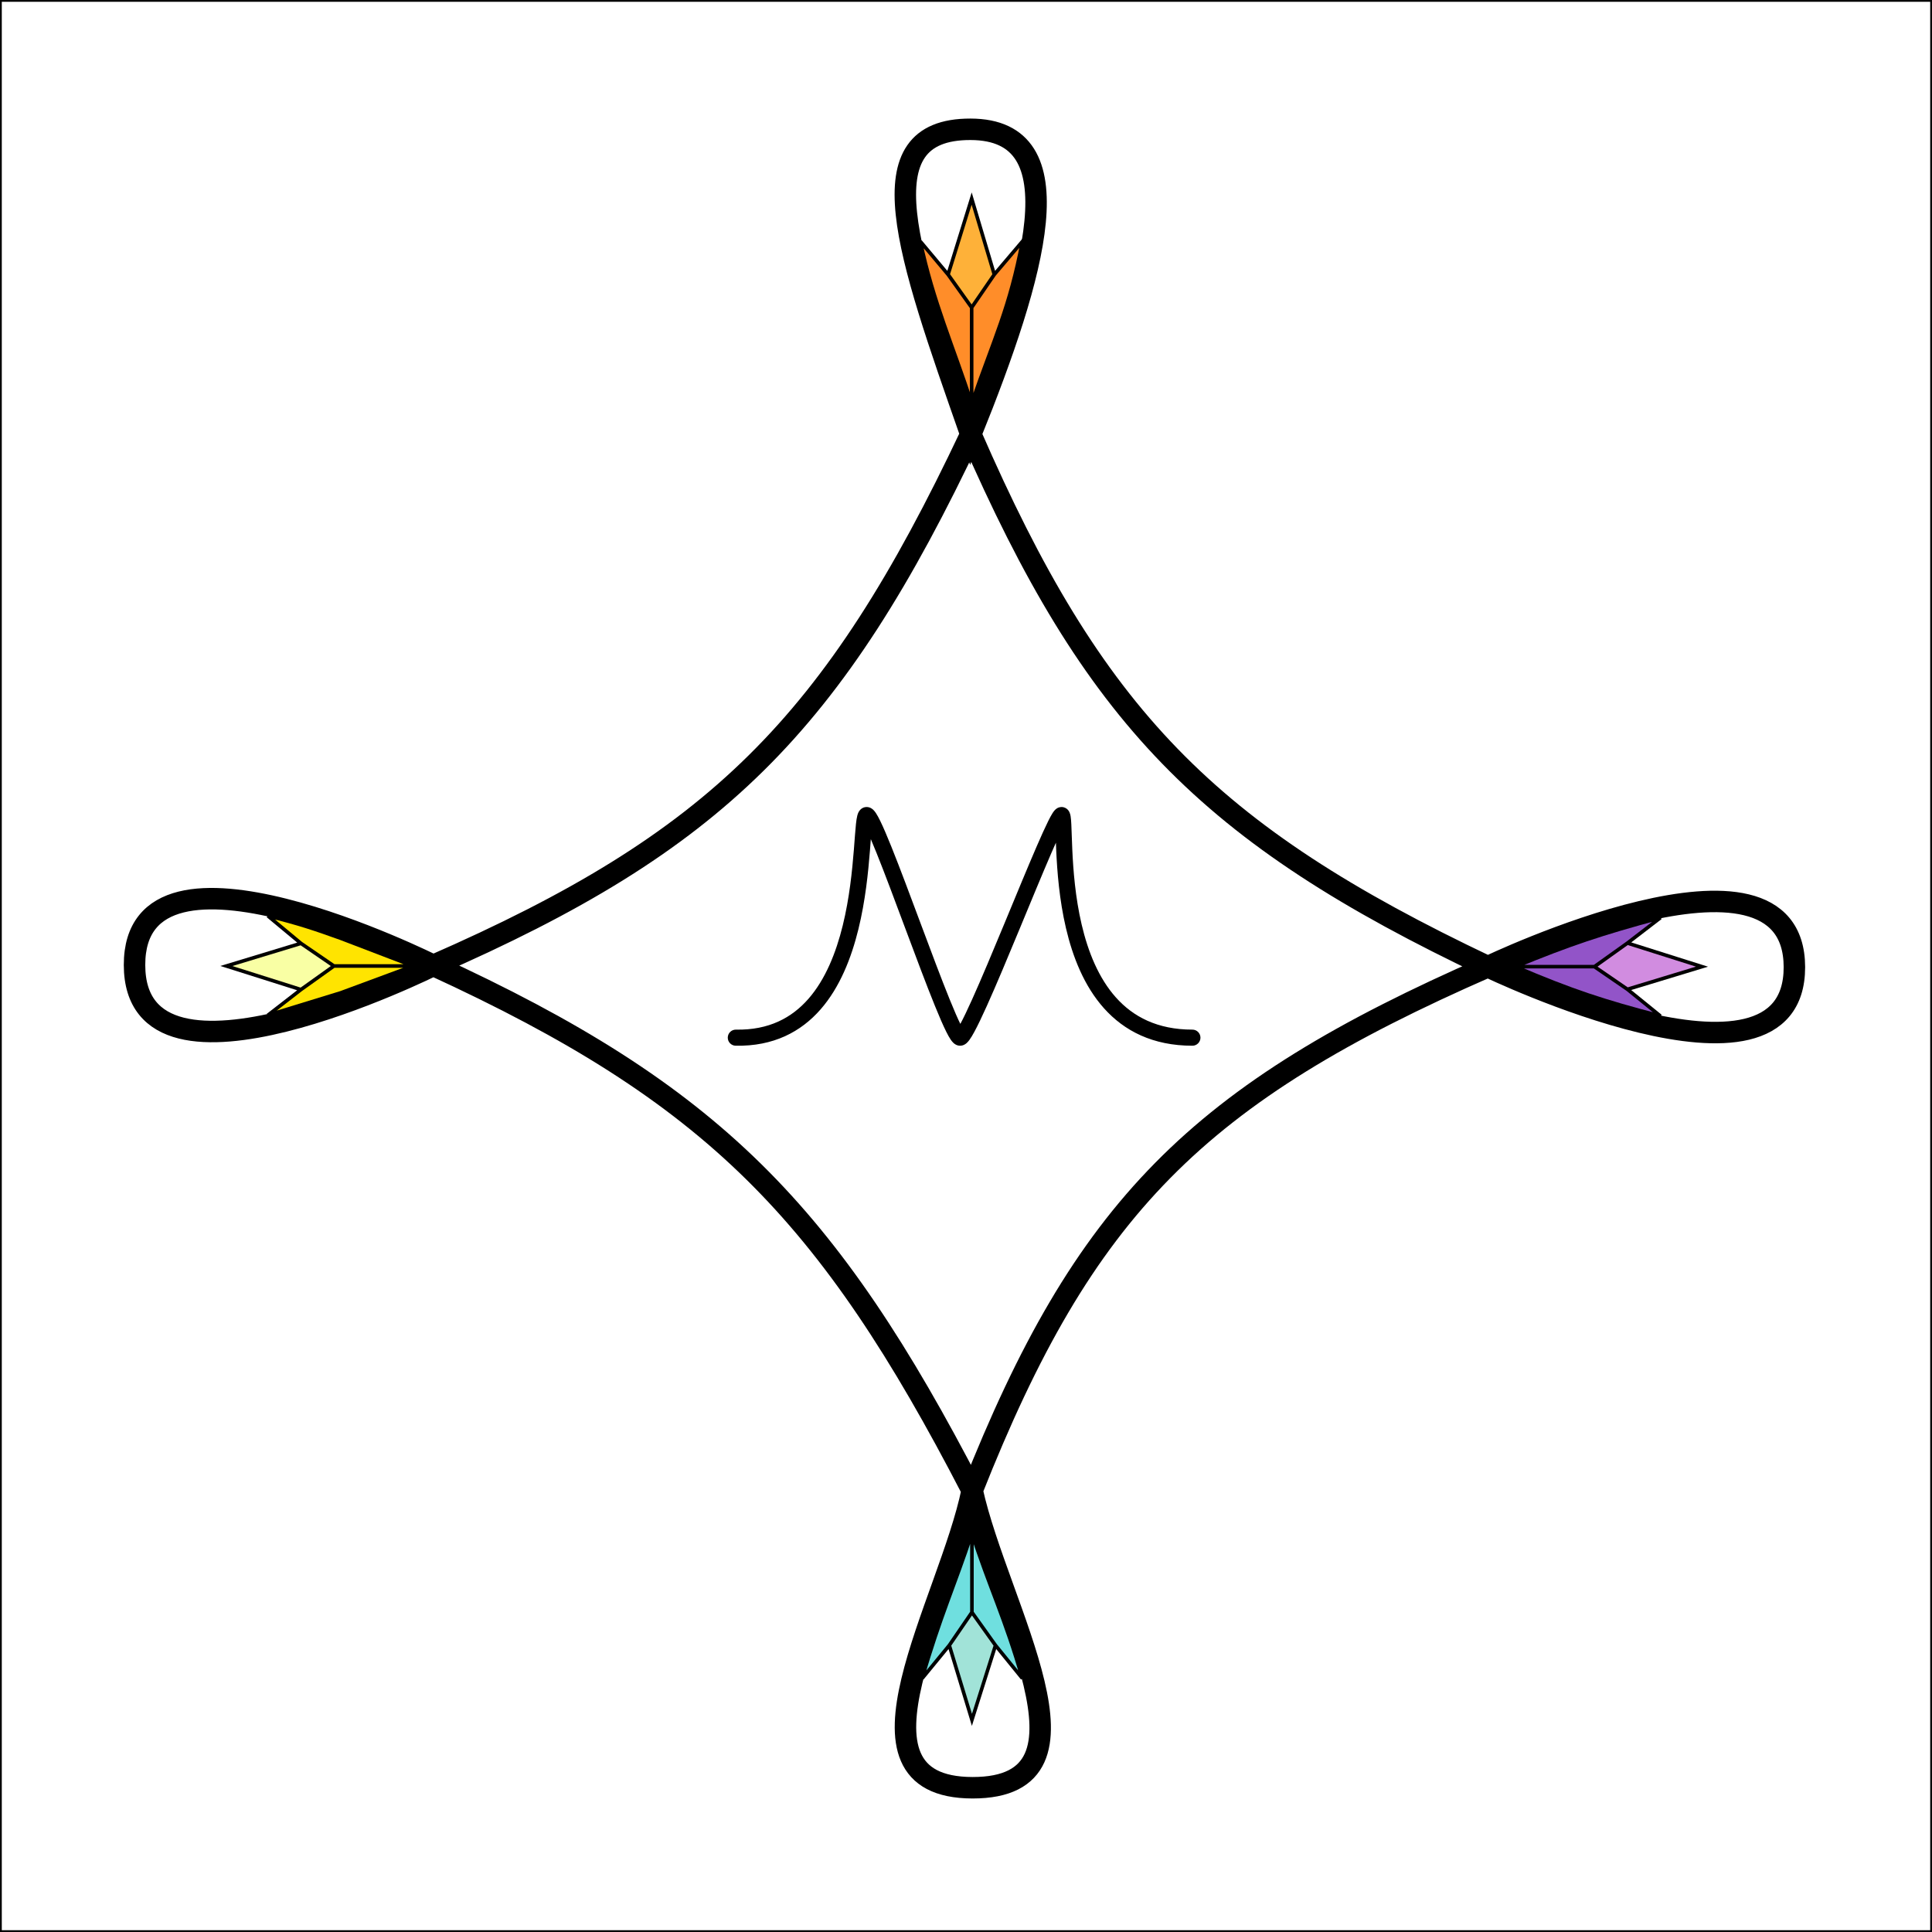 <svg width="1080" height="1080" viewBox="0 0 1080 1080" fill="none" xmlns="http://www.w3.org/2000/svg">
<rect x="0" y="0" width="1080" height="1080" fill="#333333" stroke="none"/>
<g clip-path="url(#clip0_104_2)">
<rect width="1080" height="1080" fill="white"/>
<path d="M831.729 540.403C674.731 465.982 611.333 400.455 542.69 242.799M831.729 540.403C669.214 611.425 605.881 675.29 543.44 833.153M831.729 540.403C831.729 540.403 1003.18 623.085 1003.08 540.621C1002.97 458.156 831.729 540.403 831.729 540.403ZM542.69 242.799C578.636 153.267 602.668 72.353 542.474 72.277C482.279 72.2 507.155 141.304 542.69 242.799ZM542.69 242.799C465.669 405.852 399.885 470.738 242.241 539.653M242.241 539.653C398.308 611.266 462.878 677.325 543.44 833.153M242.241 539.653C242.241 539.653 75.096 455.897 75.202 539.441C75.307 622.985 242.241 539.653 242.241 539.653ZM543.44 833.153C557.986 899.006 621.088 999.457 543.651 999.359C466.213 999.26 530.7 895.734 543.44 833.153Z" stroke="black" stroke-width="12"/>
<path d="M529.98 153.457L543.164 171.914L555.82 153.457L543.164 111L529.98 153.457Z" fill="#FEB139"/>
<path d="M543.164 171.914L529.98 153.457L514.5 135C521.5 168.5 533 194 543.164 225.5V171.914Z" fill="#FF8D29"/>
<path d="M555.82 153.457L543.164 171.914V225.5C555.82 189 564.5 171.914 571.5 135L555.82 153.457Z" fill="#FF8D29"/>
<path d="M571.5 135L572.482 135.186L573.187 131.469L570.738 134.353L571.5 135ZM514.5 135L515.266 134.357L513.521 135.205L514.5 135ZM543.164 111L544.122 110.714L543.184 107.565L542.209 110.703L543.164 111ZM543.164 225.5L542.212 225.807L543.13 228.651L544.109 225.828L543.164 225.5ZM543.978 171.333L530.794 152.876L529.167 154.038L542.35 172.495L543.978 171.333ZM530.747 152.814L515.266 134.357L513.734 135.643L529.214 154.1L530.747 152.814ZM530.935 153.754L544.119 111.297L542.209 110.703L529.025 153.16L530.935 153.754ZM543.989 172.48L556.645 154.023L554.996 152.892L542.339 171.349L543.989 172.48ZM556.582 154.104L572.262 135.647L570.738 134.353L555.058 152.81L556.582 154.104ZM542.206 111.286L554.862 153.743L556.779 153.171L544.122 110.714L542.206 111.286ZM542.164 171.914V225.5H544.164V171.914H542.164ZM513.521 135.205C520.534 168.768 532.089 194.434 542.212 225.807L544.116 225.193C533.911 193.566 522.466 168.232 515.479 134.795L513.521 135.205ZM570.518 134.814C563.536 171.632 554.905 188.586 542.219 225.172L544.109 225.828C556.735 189.414 565.464 172.196 572.482 135.186L570.518 134.814Z" fill="black"/>
<path d="M168.223 553.184L186.68 540L168.223 527.344L126.562 540L168.223 553.184Z" fill="#F9FFA4"/>
<path d="M186.68 540L168.223 553.184L149.766 567.5L190.5 555L230.977 540H186.68Z" fill="#FFE400"/>
<path d="M168.223 527.344L186.68 540H230.977L190.5 524.5C176.107 519.348 167.084 516.216 149.766 512L168.223 527.344Z" fill="#FFE400"/>
<path d="M149.766 512L150.002 511.028L149.126 512.769L149.766 512ZM149.766 567.5L149.153 566.71L150.059 568.456L149.766 567.5ZM126.562 540L126.272 539.043L123.186 539.981L126.261 540.953L126.562 540ZM230.977 540L231.324 540.938L233.813 540.015L231.334 539.066L230.977 540ZM190.5 555L190.793 555.956L190.821 555.948L190.847 555.938L190.5 555ZM190.5 524.5L190.858 523.566L190.847 523.562L190.837 523.559L190.5 524.5ZM186.098 539.186L167.641 552.37L168.804 553.997L187.261 540.814L186.098 539.186ZM167.61 552.393L149.153 566.71L150.379 568.29L168.836 553.974L167.61 552.393ZM168.524 552.23L126.864 539.047L126.261 540.953L167.921 554.137L168.524 552.23ZM187.245 539.175L168.788 526.519L167.657 528.168L186.114 540.825L187.245 539.175ZM168.862 526.575L150.405 511.231L149.126 512.769L167.583 528.113L168.862 526.575ZM126.853 540.957L168.513 528.301L167.932 526.387L126.272 539.043L126.853 540.957ZM186.68 541H230.977V539H186.68V541ZM150.059 568.456L190.793 555.956L190.207 554.044L149.472 566.544L150.059 568.456ZM190.847 555.938L231.324 540.938L230.629 539.062L190.153 554.062L190.847 555.938ZM149.529 512.972C166.798 517.175 175.784 520.294 190.163 525.441L190.837 523.559C176.429 518.401 167.369 515.256 150.002 511.028L149.529 512.972ZM190.142 525.434L230.619 540.934L231.334 539.066L190.858 523.566L190.142 525.434Z" fill="black"/>
<path d="M891.297 540.367L909.754 527.184L928.211 513C895.378 521.839 877.571 527.77 847 540.367H891.297Z" fill="#9254C8"/>
<path d="M909.754 553.023L891.297 540.367H847C878.569 553.863 896.37 559.711 928.211 568L909.754 553.023Z" fill="#9254C8"/>
<path d="M909.754 527.184L891.297 540.367L909.754 553.023L951.414 540.367L909.754 527.184Z" fill="#D18CE0"/>
<path d="M928.211 568L927.959 568.968L928.841 567.223L928.211 568ZM928.211 513L928.82 513.793L927.951 512.034L928.211 513ZM951.414 540.367L951.705 541.324L954.79 540.387L951.716 539.414L951.414 540.367ZM847 540.367L846.619 539.443L844.416 540.35L846.607 541.287L847 540.367ZM891.878 541.181L910.335 527.997L909.173 526.37L890.716 539.553L891.878 541.181ZM910.363 527.977L928.82 513.793L927.602 512.207L909.145 526.391L910.363 527.977ZM909.452 528.137L951.112 541.321L951.716 539.414L910.056 526.23L909.452 528.137ZM890.731 541.192L909.188 553.848L910.319 552.199L891.862 539.542L890.731 541.192ZM909.124 553.8L927.581 568.777L928.841 567.223L910.384 552.247L909.124 553.8ZM951.123 539.41L909.463 552.067L910.045 553.98L951.705 541.324L951.123 539.41ZM891.297 539.367H847V541.367H891.297V539.367ZM847.381 541.292C877.91 528.712 895.676 522.794 928.471 513.966L927.951 512.034C895.081 520.884 877.233 526.828 846.619 539.443L847.381 541.292ZM846.607 541.287C878.226 554.804 896.075 560.667 927.959 568.968L928.463 567.032C896.666 558.754 878.913 552.922 847.393 539.448L846.607 541.287Z" fill="black"/>
<path d="M530.656 919.754L543.313 901.297V857C533.513 886.606 525.333 904.168 515.5 938.211L530.656 919.754Z" fill="#6FDFDF"/>
<path d="M543.313 901.297L556.496 919.754L571.5 938.211C561.92 904.809 553.166 887.426 543.313 857V901.297Z" fill="#6FDFDF"/>
<path d="M556.496 919.754L543.313 901.297L530.656 919.754L543.313 961.414L556.496 919.754Z" fill="#A1E3D8"/>
<path d="M515.5 938.211L514.539 937.933L516.273 938.846L515.5 938.211ZM571.5 938.211L570.724 938.842L572.461 937.935L571.5 938.211ZM543.313 961.414L542.356 961.705L543.293 964.79L544.266 961.716L543.313 961.414ZM543.313 857L544.264 856.692L543.323 853.786L542.363 856.686L543.313 857ZM542.499 901.878L555.682 920.335L557.31 919.173L544.126 900.716L542.499 901.878ZM555.72 920.385L570.724 938.842L572.276 937.58L557.272 919.123L555.72 920.385ZM555.543 919.452L542.359 961.112L544.266 961.716L557.449 920.056L555.543 919.452ZM542.488 900.731L529.832 919.188L531.481 920.319L544.137 901.862L542.488 900.731ZM529.883 919.119L514.727 937.576L516.273 938.846L531.429 920.389L529.883 919.119ZM544.269 961.123L531.613 919.463L529.699 920.045L542.356 961.705L544.269 961.123ZM544.313 901.297V857H542.313V901.297H544.313ZM542.363 856.686C532.607 886.163 524.371 903.895 514.539 937.933L516.461 938.488C526.296 904.44 534.42 887.049 544.262 857.314L542.363 856.686ZM542.361 857.308C547.297 872.548 551.959 884.527 556.572 896.84C561.186 909.154 565.759 921.822 570.539 938.487L572.461 937.935C567.661 921.197 563.067 908.473 558.445 896.138C553.823 883.802 549.182 871.877 544.264 856.692L542.361 857.308Z" fill="black"/>
<path d="M666.562 584.565C669.048 584.565 671.062 582.55 671.062 580.065C671.062 577.579 669.048 575.565 666.562 575.565V584.565ZM411.414 575.565C408.93 575.518 406.877 577.493 406.829 579.978C406.781 582.463 408.757 584.516 411.242 584.564L411.414 575.565ZM484.465 460.125C483.512 460.125 482.828 459.8 482.509 459.616C482.177 459.425 481.988 459.244 481.942 459.199C481.857 459.115 481.928 459.168 482.158 459.513C482.596 460.173 483.218 461.296 484.021 462.943C485.606 466.196 487.627 470.935 489.966 476.748C494.632 488.349 500.405 503.841 506.222 519.419C512.024 534.955 517.869 550.577 522.64 562.315C525.02 568.171 527.174 573.162 528.948 576.724C529.825 578.484 530.682 580.044 531.49 581.219C531.885 581.792 532.382 582.442 532.977 582.997C533.395 583.388 534.714 584.565 536.706 584.565V575.565C537.588 575.565 538.23 575.847 538.551 576.021C538.878 576.199 539.068 576.371 539.118 576.418C539.208 576.502 539.137 576.454 538.904 576.115C538.457 575.467 537.822 574.354 537.004 572.711C535.389 569.468 533.34 564.737 530.978 558.926C526.265 547.333 520.469 531.844 514.653 516.271C508.853 500.738 503.034 485.12 498.316 473.389C495.961 467.537 493.842 462.553 492.111 459.001C491.256 457.246 490.426 455.695 489.653 454.532C489.277 453.965 488.802 453.319 488.236 452.765C487.879 452.417 486.542 451.125 484.465 451.125V460.125ZM536.706 584.565C538.661 584.565 539.976 583.426 540.383 583.061C540.98 582.527 541.492 581.896 541.907 581.33C542.758 580.172 543.679 578.624 544.634 576.866C546.566 573.312 548.942 568.327 551.583 562.47C556.876 550.731 563.4 535.112 569.843 519.568C576.301 503.986 582.676 488.481 587.711 476.857C590.232 471.037 592.384 466.268 594.022 462.978C594.85 461.315 595.49 460.145 595.941 459.434C596.179 459.061 596.269 458.965 596.225 459.014C596.206 459.034 596.038 459.221 595.728 459.433C595.478 459.603 594.656 460.125 593.425 460.125V451.125C592.059 451.125 591.081 451.708 590.657 451.998C590.171 452.329 589.808 452.694 589.574 452.95C589.101 453.47 588.685 454.073 588.343 454.611C587.637 455.723 586.832 457.226 585.965 458.966C584.215 462.482 581.984 467.434 579.452 473.28C574.38 484.989 567.965 500.593 561.529 516.122C555.078 531.687 548.605 547.178 543.378 558.771C540.758 564.581 538.494 569.318 536.727 572.569C535.833 574.214 535.14 575.34 534.652 576.004C534.399 576.349 534.311 576.417 534.381 576.354C534.42 576.319 534.597 576.163 534.906 575.999C535.204 575.841 535.834 575.565 536.706 575.565V584.565ZM593.425 460.125C591.983 460.125 590.951 459.427 590.399 458.864C589.913 458.367 589.702 457.895 589.643 457.759C589.522 457.478 589.539 457.388 589.599 457.75C589.703 458.388 589.798 459.5 589.885 461.2C590.064 464.728 590.147 469.146 590.424 475.272C590.958 487.034 592.144 502.913 595.887 518.872C599.619 534.786 605.98 551.164 617.125 563.621C628.415 576.24 644.384 584.565 666.562 584.565V575.565C646.948 575.565 633.418 568.334 623.833 557.62C614.103 546.745 608.213 532.014 604.649 516.817C601.096 501.666 599.94 486.436 599.415 474.865C599.164 469.325 599.039 464.021 598.873 460.744C598.787 459.042 598.675 457.48 598.48 456.295C598.39 455.746 598.235 454.957 597.912 454.205C597.752 453.834 597.432 453.183 596.829 452.566C596.16 451.883 595.002 451.125 593.425 451.125V460.125ZM411.242 584.564C432.409 584.97 447.772 576.77 458.734 564.222C469.541 551.851 475.914 535.453 479.841 519.489C483.781 503.472 485.354 487.477 486.296 475.639C486.774 469.627 487.077 464.876 487.441 461.518C487.625 459.819 487.798 458.752 487.948 458.177C488.033 457.854 488.033 457.996 487.84 458.315C487.726 458.504 486.705 460.125 484.465 460.125V451.125C481.878 451.125 480.542 452.992 480.139 453.658C479.658 454.453 479.397 455.303 479.241 455.901C478.909 457.171 478.681 458.809 478.493 460.55C478.112 464.074 477.784 469.152 477.324 474.925C476.391 486.657 474.861 502.056 471.102 517.339C467.33 532.674 461.408 547.481 451.956 558.301C442.66 568.942 429.801 575.918 411.414 575.565L411.242 584.564Z" fill="black"/>
</g>
<rect x="0.5" y="0.5" width="1079" height="1079" stroke="black"/>
<defs>
<clipPath id="clip0_104_2">
<rect width="1080" height="1080" fill="white"/>
</clipPath>
</defs>
</svg>
